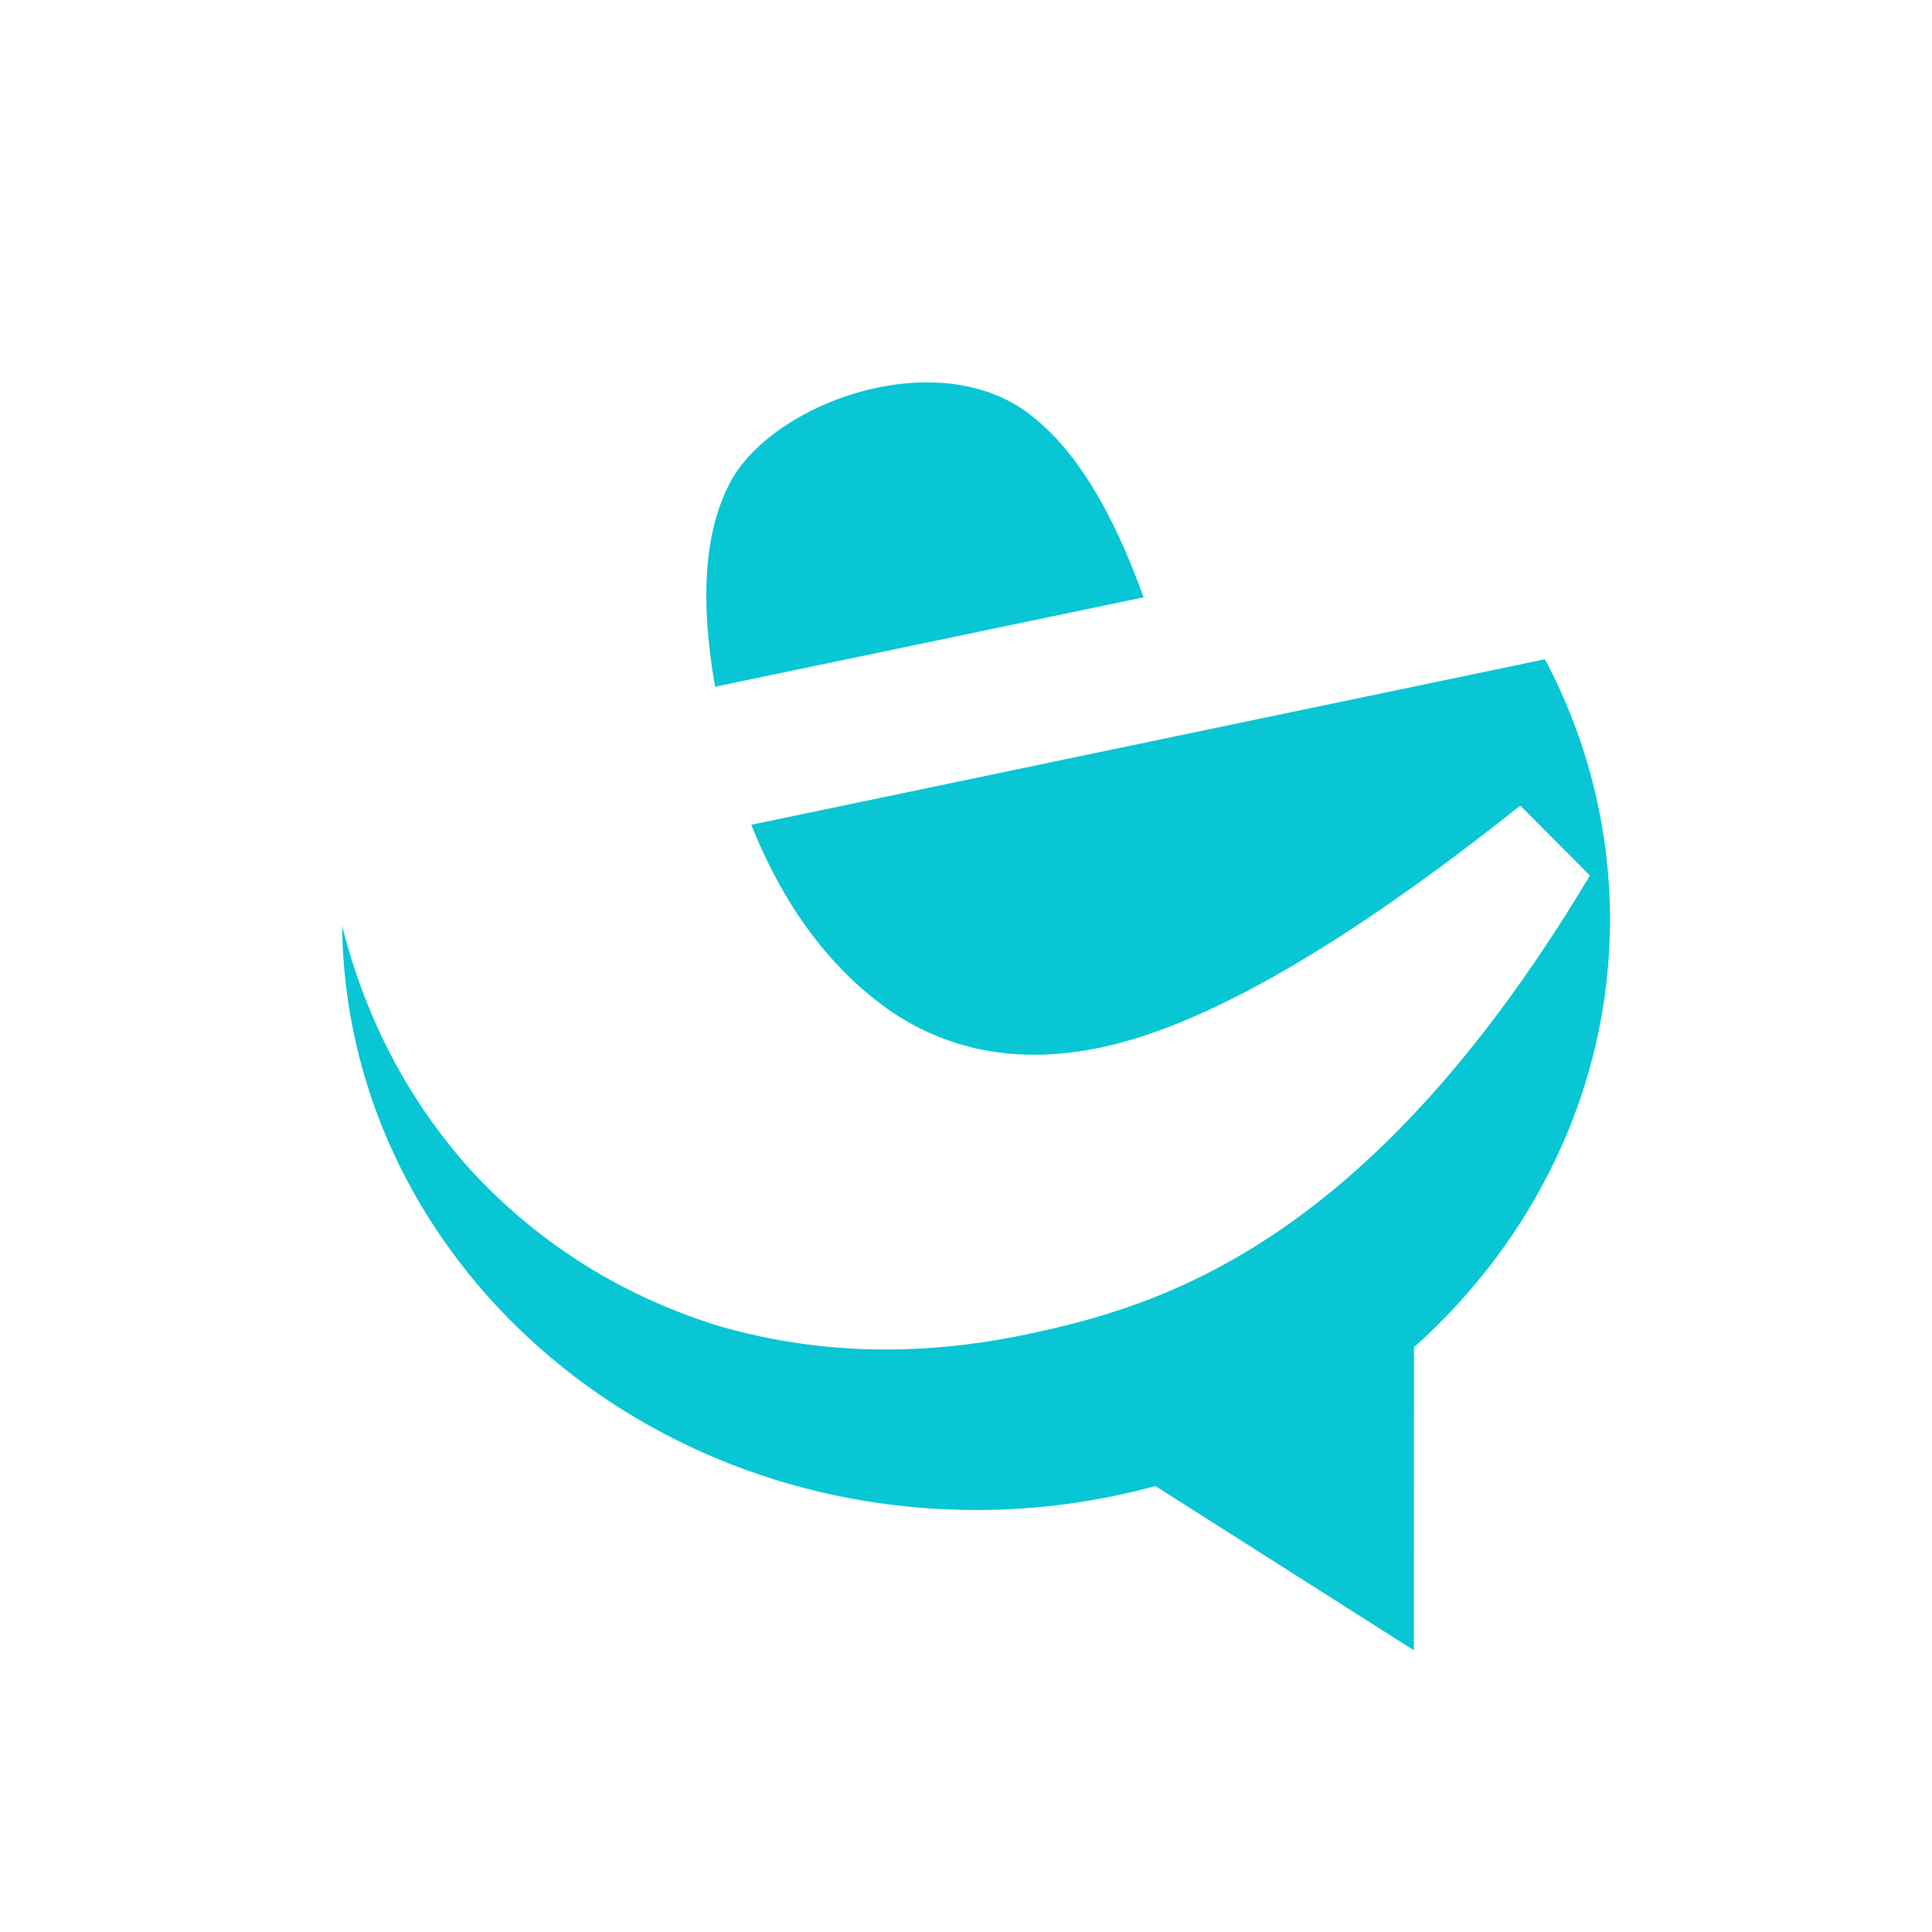 <svg width="96" height="96" viewBox="0 0 96 96" fill="none" xmlns="http://www.w3.org/2000/svg">
<path fill-rule="evenodd" clip-rule="evenodd" d="M17 46.006C17.169 62.063 31.207 75.03 48.499 75.03C51.51 75.034 54.507 74.633 57.41 73.841L70.252 82L70.26 66.943C76.236 61.608 80 54.028 80 45.712C80.001 41.196 78.891 36.749 76.766 32.758L37.33 40.982C38.976 45.097 41.299 48.194 44.299 50.272C47.285 52.281 50.747 52.874 54.686 52.052C59.889 50.967 66.841 46.959 75.541 40.029L79.001 43.505L78.921 43.638C68.02 61.807 57.767 64.894 50.95 66.316C45.524 67.448 40.367 67.281 35.479 65.815C30.651 64.265 26.566 61.645 23.225 57.957C20.233 54.563 18.157 50.58 17 46.006ZM36.209 24.115C35.003 26.486 34.777 29.822 35.531 34.123L56.825 29.681C55.313 25.465 53.525 22.513 51.46 20.824C46.829 16.858 38.214 20.005 36.209 24.115Z" fill="#08c6d4"/>
</svg>
